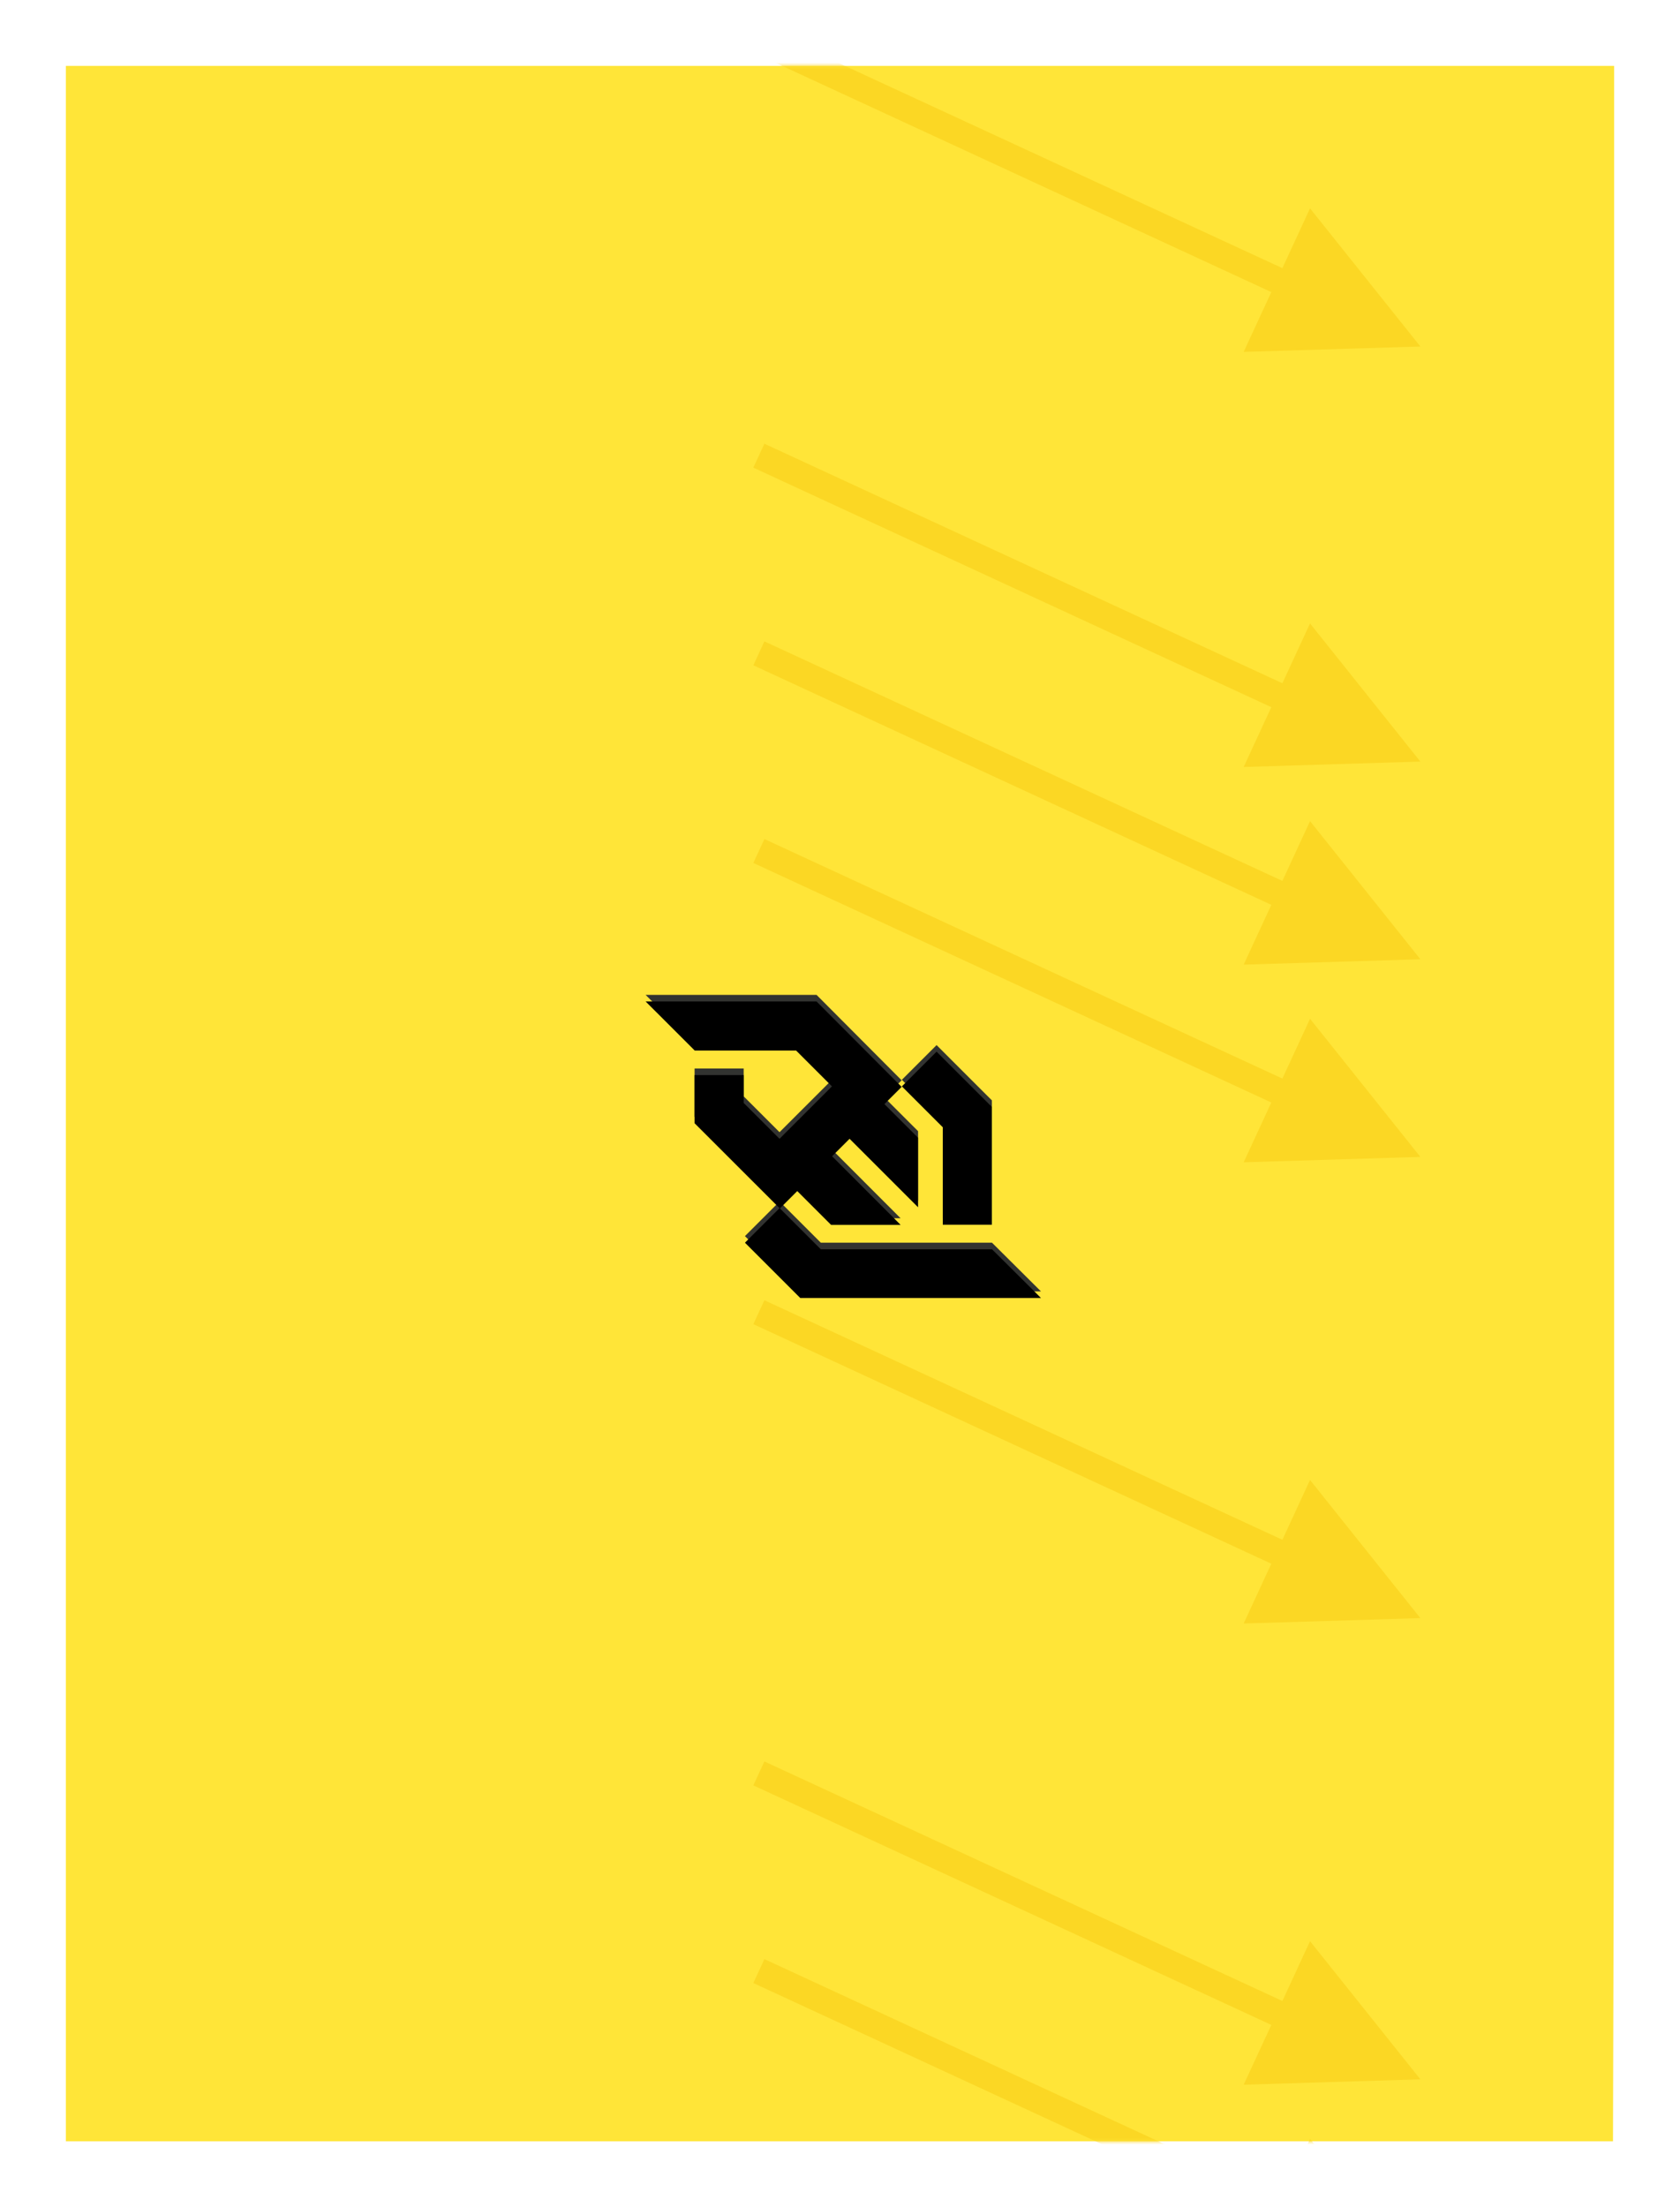 <svg xmlns="http://www.w3.org/2000/svg" xmlns:xlink="http://www.w3.org/1999/xlink" width="255" height="335" viewBox="0 0 255 335">
  <defs>
    <rect id="websockets-pro-a" width="235" height="315"/>
    <path id="websockets-pro-c" d="M45.103,33.883 L52.552,33.883 L52.552,16.008 L44.16,7.621 L38.893,12.885 L45.103,19.092 L45.103,33.882 L45.103,33.883 Z M52.571,37.614 L26.59,37.614 L20.38,31.408 L23.014,28.776 L28.143,33.902 L38.696,33.902 L28.3,23.492 L30.953,20.84 L41.349,31.231 L41.349,20.683 L36.24,15.576 L38.854,12.964 L25.942,0 L0,0 L7.429,7.425 L7.429,7.444 L22.837,7.444 L28.28,12.885 L20.321,20.84 L14.877,15.399 L14.877,11.176 L7.429,11.176 L7.429,18.483 L20.321,31.368 L15.074,36.613 L23.465,45 L60,45 L52.571,37.614 Z"/>
    <filter id="websockets-pro-d" width="103.3%" height="104.4%" x="-1.7%" y="-2.2%" filterUnits="objectBoundingBox">
      <feGaussianBlur in="SourceAlpha" result="shadowBlurInner1" stdDeviation=".5"/>
      <feOffset dy="1" in="shadowBlurInner1" result="shadowOffsetInner1"/>
      <feComposite in="shadowOffsetInner1" in2="SourceAlpha" k2="-1" k3="1" operator="arithmetic" result="shadowInnerInner1"/>
      <feColorMatrix in="shadowInnerInner1" values="0 0 0 0 0   0 0 0 0 0   0 0 0 0 0  0 0 0 0.5 0"/>
    </filter>
  </defs>
  <g fill="none" fill-rule="evenodd">
    <path fill="#FFE538" fill-rule="nonzero" stroke="#FFF" stroke-width="10" d="M5,5 L5,330 L249.815,330 L250,261 L250,5 L5,5 Z"/>
    <g transform="translate(10 10)">
      <mask id="websockets-pro-b" fill="#fff">
        <use xlink:href="#websockets-pro-a"/>
      </mask>
      <g fill="#FBD724" fill-rule="nonzero" mask="url(#websockets-pro-b)">
        <g transform="translate(107 -3)">
          <polygon points="75.968 37.332 -.839 1.815 -2.655 .976 -.976 -2.655 .839 -1.815 77.647 33.701 81.844 24.624 98.591 45.589 71.771 46.408 75.968 37.332"/>
          <polygon points="75.968 100.332 -.839 64.815 -2.655 63.976 -.976 60.345 .839 61.185 77.647 96.701 81.844 87.624 98.591 108.589 71.771 109.408 75.968 100.332"/>
          <polygon points="75.968 130.332 -.839 94.815 -2.655 93.976 -.976 90.345 .839 91.185 77.647 126.701 81.844 117.624 98.591 138.589 71.771 139.408 75.968 130.332"/>
          <polygon points="75.968 300.332 -.839 264.815 -2.655 263.976 -.976 260.345 .839 261.185 77.647 296.701 81.844 287.624 98.591 308.589 71.771 309.408"/>
          <polygon points="75.968 160.332 -.839 124.815 -2.655 123.976 -.976 120.345 .839 121.185 77.647 156.701 81.844 147.624 98.591 168.589 71.771 169.408 75.968 160.332"/>
          <polygon points="75.968 330.332 -.839 294.815 -2.655 293.976 -.976 290.345 .839 291.185 77.647 326.701 81.844 317.624 98.591 338.589 71.771 339.408 75.968 330.332"/>
          <polygon points="75.968 230.332 -.839 194.815 -2.655 193.976 -.976 190.345 .839 191.185 77.647 226.701 81.844 217.624 98.591 238.589 71.771 239.408 75.968 230.332"/>
        </g>
      </g>
    </g>
    <g fill-rule="nonzero" transform="translate(98 151)">
      <use fill="#FAD624" xlink:href="#websockets-pro-c"/>
      <use fill="#323330" xlink:href="#websockets-pro-c"/>
      <use fill="#000" filter="url(#websockets-pro-d)" xlink:href="#websockets-pro-c"/>
    </g>
  </g>
</svg>
